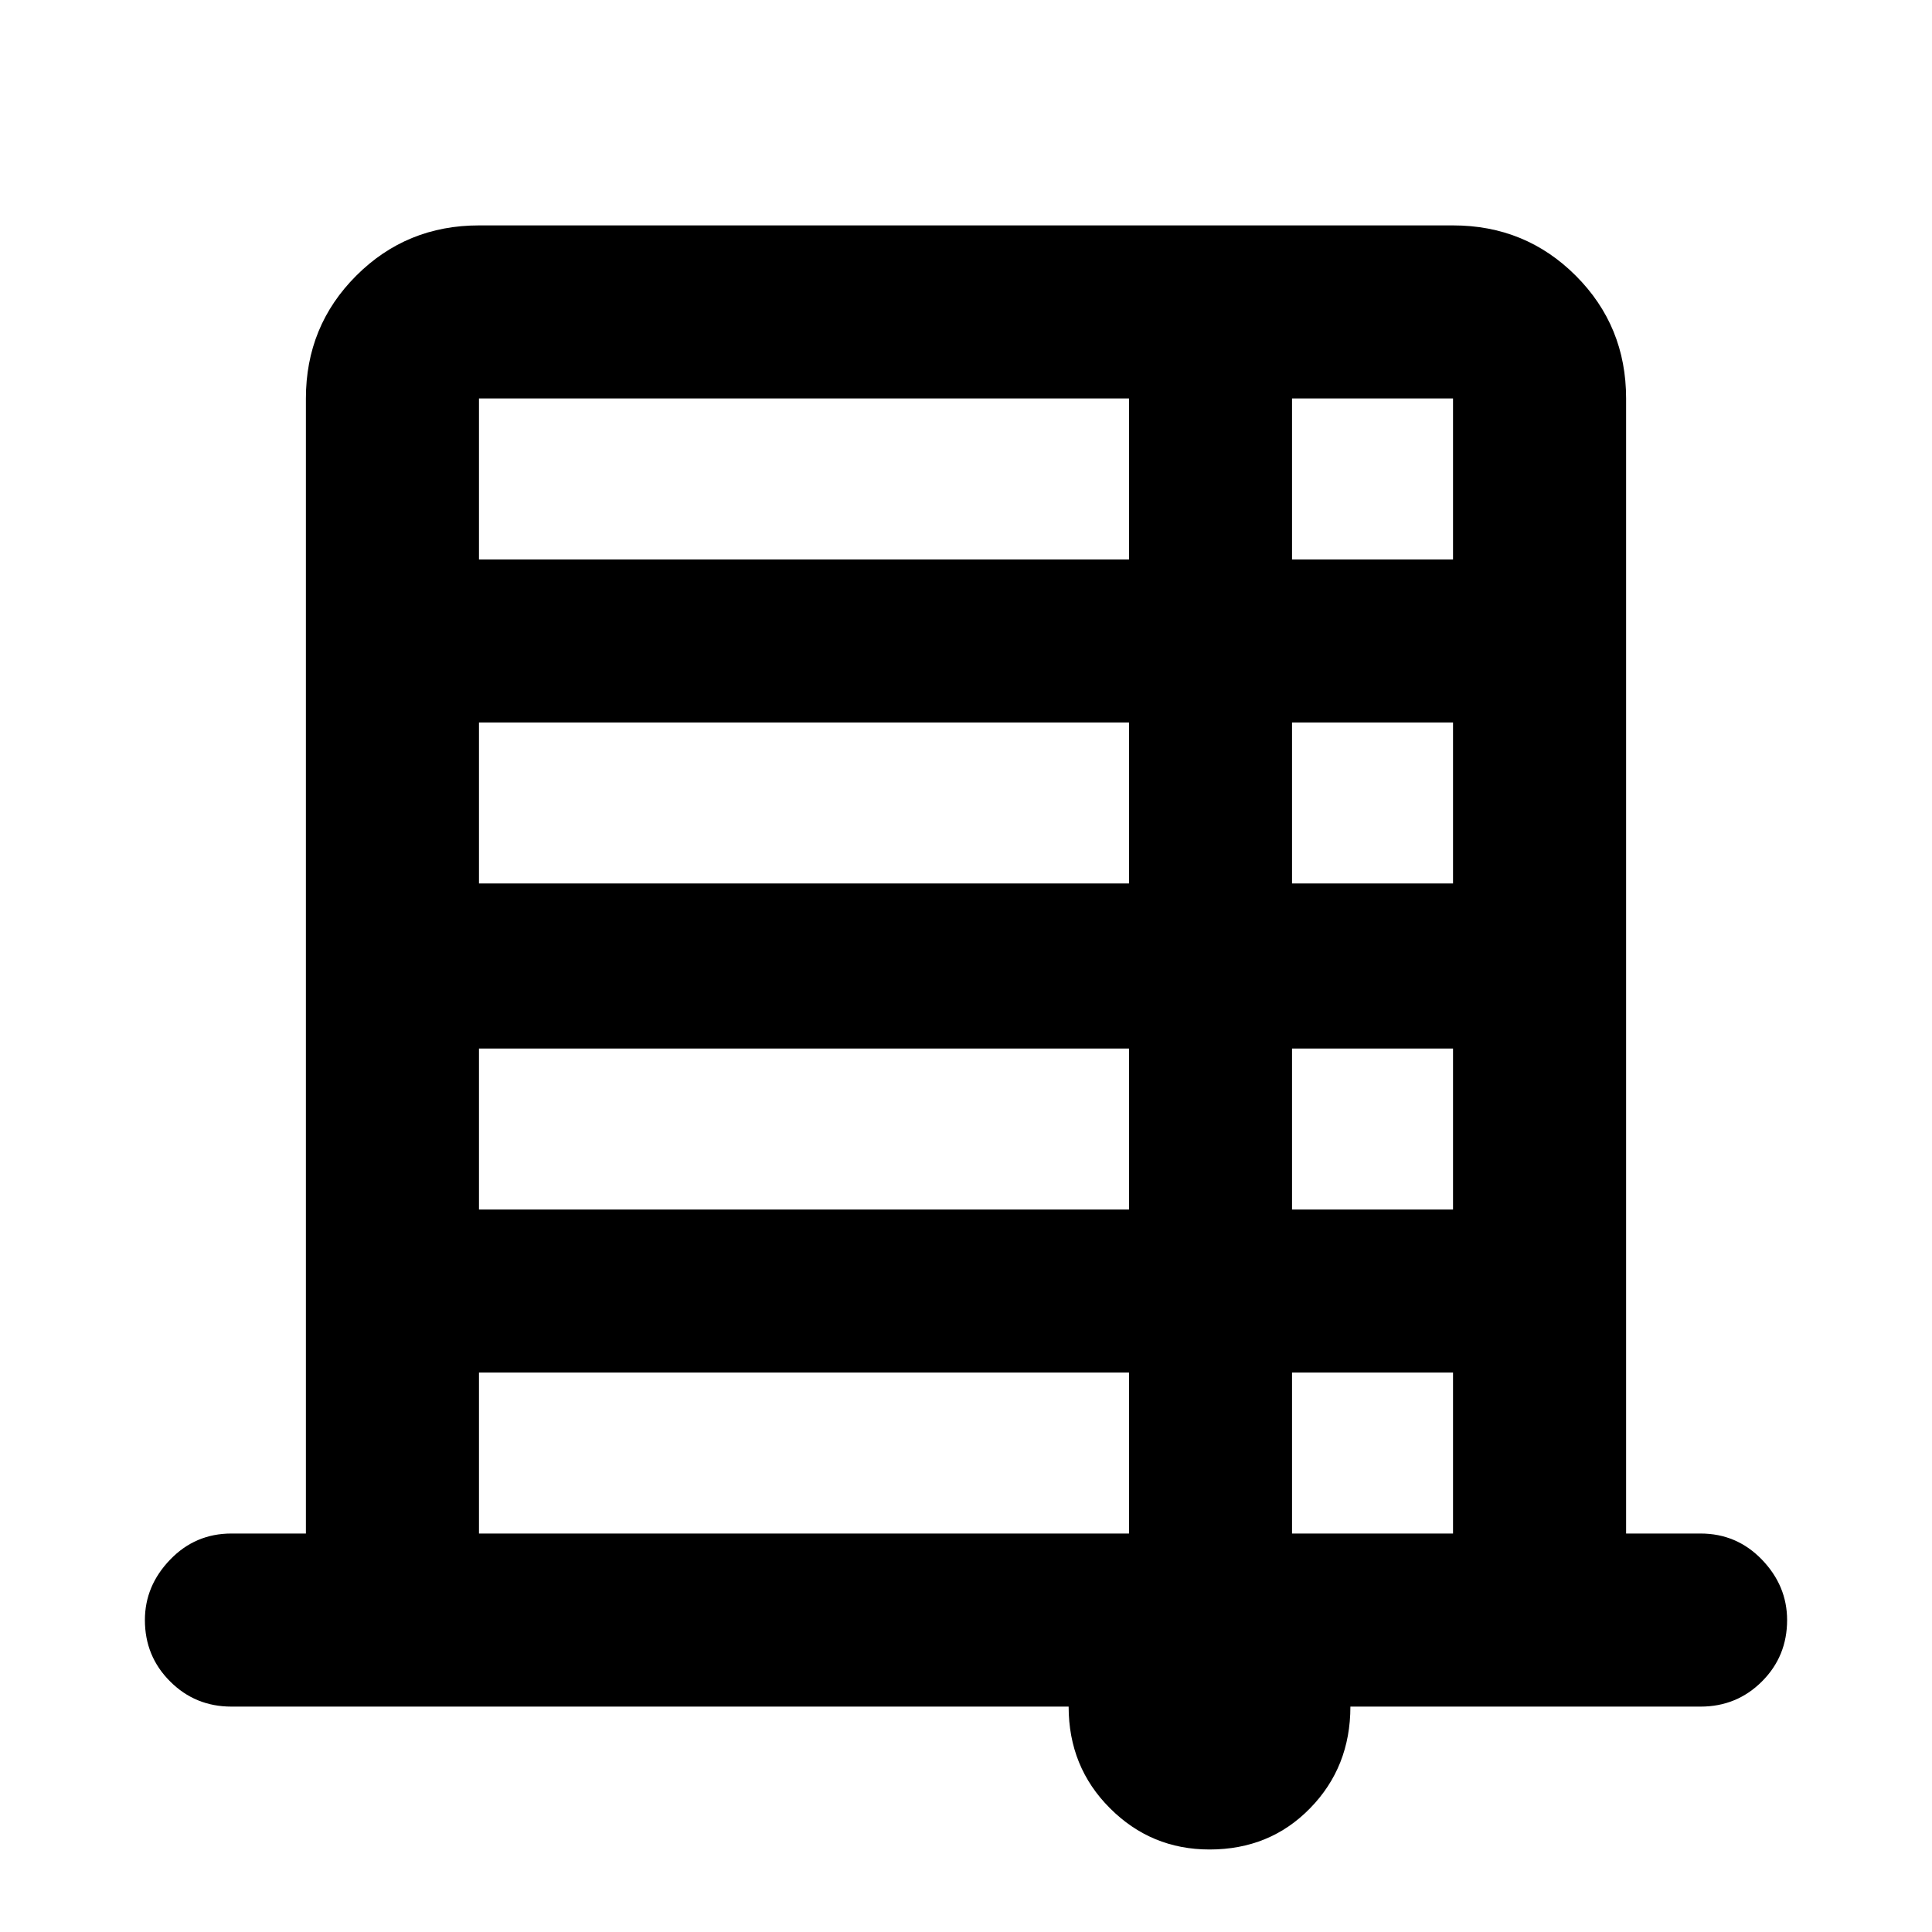 <svg xmlns="http://www.w3.org/2000/svg" height="24" width="24"><path d="M15.025 22.975q-.725 0-1.237-.513-.513-.512-.513-1.262h-10.4q-.45 0-.762-.313-.313-.312-.313-.762 0-.425.313-.75.312-.325.762-.325H3.8V4.95q0-.9.625-1.525Q5.05 2.8 5.95 2.8h12.1q.9 0 1.525.625.625.625.625 1.525v14.1h.925q.45 0 .763.325.312.325.312.75 0 .45-.312.762-.313.313-.763.313h-4.35q0 .75-.5 1.262-.5.513-1.25.513ZM5.95 6.95h8.075v-2H5.95Zm10.1 0h2v-2h-2Zm-10.1 4.025h8.075v-2H5.95Zm10.1 0h2v-2h-2Zm-10.1 4.05h8.075v-2H5.95Zm10.1 0h2v-2h-2ZM5.95 19.05h8.075v-2H5.95Zm10.1 0h2v-2h-2Z"/></svg>